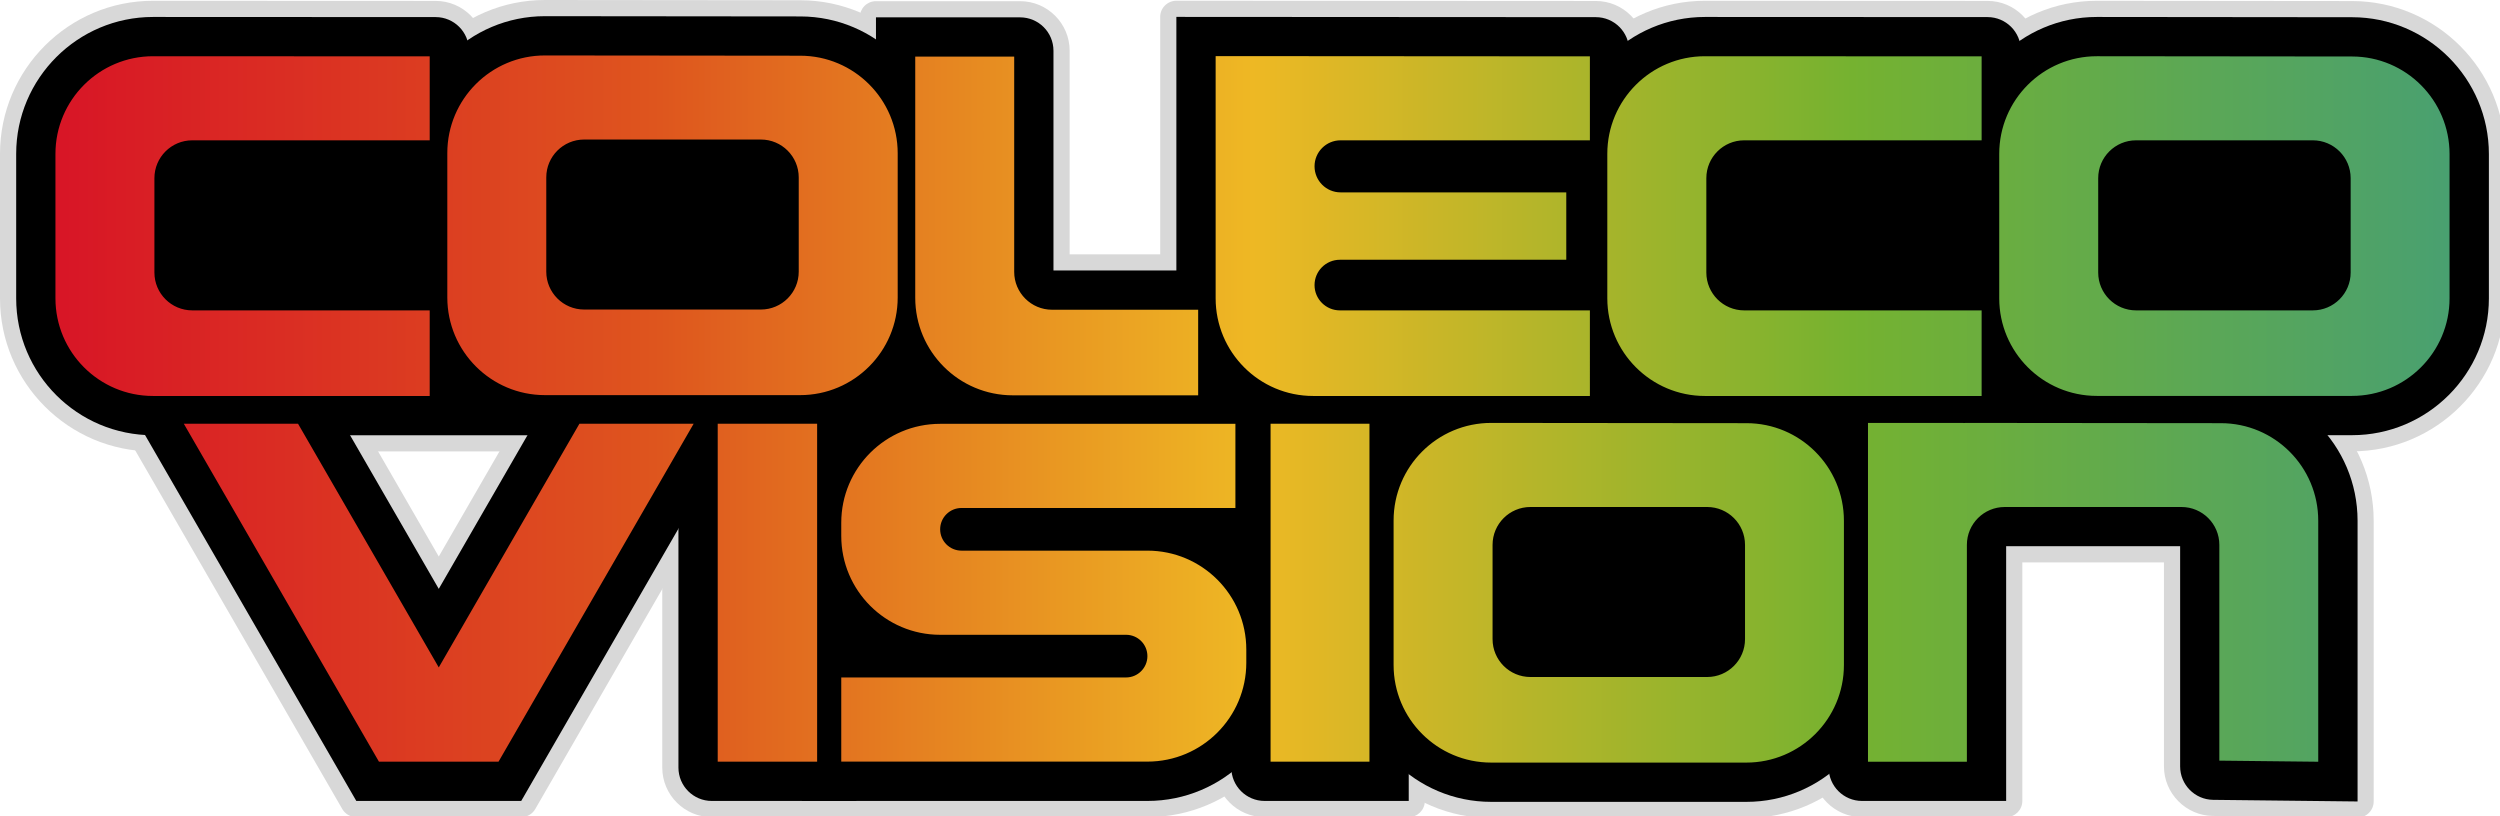 <?xml version="1.0" encoding="UTF-8" standalone="no"?>
<svg
   viewBox="0 0 640 209"
   version="1.1"
   id="svg30"
   sodipodi:docname="colecovision.svg"
   inkscape:version="1.3.2 (091e20e, 2023-11-25)"
   width="640"
   height="209"
   xmlns:inkscape="http://www.inkscape.org/namespaces/inkscape"
   xmlns:sodipodi="http://sodipodi.sourceforge.net/DTD/sodipodi-0.dtd"
   xmlns="http://www.w3.org/2000/svg"
   xmlns:svg="http://www.w3.org/2000/svg">
  <defs
     id="defs30" />
  <sodipodi:namedview
     id="namedview30"
     pagecolor="#ffffff"
     bordercolor="#000000"
     borderopacity="0.25"
     inkscape:showpageshadow="2"
     inkscape:pageopacity="0.0"
     inkscape:pagecheckerboard="0"
     inkscape:deskcolor="#d1d1d1"
     inkscape:zoom="1"
     inkscape:cx="354.5"
     inkscape:cy="98"
     inkscape:window-width="1312"
     inkscape:window-height="449"
     inkscape:window-x="0"
     inkscape:window-y="39"
     inkscape:window-maximized="0"
     inkscape:current-layer="svg30" />
  <linearGradient
     id="a"
     gradientUnits="userSpaceOnUse"
     x1="84.99"
     x2="3755.01"
     y1="626.99"
     y2="626.99">
    <stop
       offset="0"
       stop-color="#d81526"
       id="stop1" />
    <stop
       offset=".25"
       stop-color="#de551e"
       id="stop2" />
    <stop
       offset=".5"
       stop-color="#eeb824"
       id="stop3" />
    <stop
       offset=".75"
       stop-color="#75b230"
       id="stop4" />
    <stop
       offset="1"
       stop-color="#49a070"
       id="stop5" />
  </linearGradient>
  <g
     id="g2"
     transform="scale(0.167)">
    <g
       id="g1">
      <g
         id="g30">
        <g
           fill="#d8d8d8"
           id="g16">
          <path
             d="m 1091.2,1252.6 c -41.9,0 -76,-34.1 -76,-76 V 589.4 c 0,-13.7 11.1,-24.8 24.8,-24.8 h 272.8 c 13.7,0 24.8,11.1 24.8,24.8 v 638.4 c 0,13.7 -11.1,24.8 -24.8,24.8 z"
             id="path5" />
          <path
             d="m 1938.6,1252.6 c -41.9,0 -76,-34.1 -76,-76 V 589.4 c 0,-13.7 11.1,-24.8 24.8,-24.8 h 272 c 13.7,0 24.8,11.1 24.8,24.8 v 638.4 c 0,13.7 -11.1,24.8 -24.8,24.8 z"
             id="path6" />
          <path
             d="m 1229.3,1252.6 c -13.7,0 -24.8,-11.1 -24.8,-24.8 V 978.4 c 0,-13.7 11.1,-24.8 24.8,-24.8 h 15.7 c -26.1,-38.8 -40.5,-84.8 -40.5,-132.1 v -20.2 c 0,-130.5 106.1,-236.6 236.6,-236.6 H 1954 c 13.7,0 24.8,11.1 24.8,24.8 v 249.4 c 0,13.4 -10.6,24.2 -23.8,24.8 26.1,38.8 40.5,84.8 40.5,132.1 v 20.2 c 0,130.5 -106.1,236.6 -236.6,236.6 z"
             id="path7" />
          <path
             d="M 835.4,690.7 C 706,690.7 600.8,585.5 600.8,456.1 V 234.6 C 600.8,105.2 706,0 835.4,0 l 391.4,0.4 C 1356,0.5 1461.1,105.8 1461.1,235 v 221.1 c 0,129.4 -105.2,234.6 -234.6,234.6 z M 1139.5,389.6 V 298.9 H 922.4 v 90.7 z"
             id="path8" />
          <path
             d="M 3214.3,692 C 3084.9,692 2979.7,586.8 2979.7,457.4 V 235.8 c 0,-129.4 105.2,-234.6 234.6,-234.6 l 391.4,0.4 C 3734.9,1.8 3840,107 3840,236.2 v 221.1 c 0,129.4 -105.2,234.6 -234.6,234.6 h -391.1 z m 304.1,-301.2 v -90.7 h -217.1 v 90.7 z"
             id="path9" />
          <path
             d="m 2285.9,1254 c -129.4,0 -234.6,-105.2 -234.6,-234.6 V 797.9 c 0,-129.4 105.2,-234.6 234.6,-234.6 l 391.4,0.4 c 129.2,0.1 234.3,105.4 234.3,234.6 v 221.1 c 0,129.4 -105.2,234.6 -234.6,234.6 z M 2590,952.8 v -90.7 h -217.1 v 90.7 z"
             id="path10" />
          <path
             d="M 234.6,692 C 105.2,692 0,586.7 0,457.4 V 235.8 C 0,106.5 105.2,1.2 234.6,1.2 l 433.2,0.2 c 41.9,0 75.9,34.1 75.9,76 v 197.9 c 0,13.7 -11.1,24.8 -24.8,24.8 H 321.6 v 90.7 h 397.3 c 13.7,0 24.8,11.1 24.8,24.8 l 48.8,251.6 c 0,13.7 -11.1,24.8 -24.8,24.8 z"
             id="path11" />
          <path
             d="M 2613.6,692 C 2484.2,692 2379,586.8 2379,457.4 V 235.8 C 2379,106.4 2484.2,1.2 2613.6,1.2 l 433.2,0.2 c 41.9,0 75.9,34.1 75.9,76 v 197.9 c 0,13.7 -11.1,24.8 -24.8,24.8 h -397.3 v 90.7 h 397.3 c 13.7,0 24.8,11.1 24.8,24.8 v 251.6 c 0,13.7 -11.1,24.8 -24.8,24.8 z"
             id="path12" />
          <path
             d="M 1552.6,691 C 1423.2,691 1318,585.8 1318,456.4 V 26.6 c 0,-13.7 11.1,-24.8 24.8,-24.8 h 220.9 c 41.9,0 76,34.1 76,76 V 389.9 H 1897 c 13.7,0 24.8,11.1 24.8,24.8 v 251.6 c 0,13.7 -11.1,24.8 -24.8,24.8 h -344.4 z"
             id="path13" />
          <path
             d="M 2013.1,692 C 1883.7,692 1778.5,586.8 1778.5,457.4 V 25.9 c 0,-6.6 2.6,-12.9 7.3,-17.5 4.6,-4.6 11,-7.3 17.5,-7.3 0,0 643,0.4 643,0.4 41.9,0 75.9,34.1 75.9,76 v 197.9 c 0,13.7 -11.1,24.8 -24.8,24.8 H 2486 v 90.7 h 11.4 c 13.7,0 24.8,11.1 24.8,24.8 v 251.6 c 0,13.7 -11.1,24.8 -24.8,24.8 h -484.3 z"
             id="path14" />
          <path
             d="m 3392.3,1250.8 c -41.4,-0.5 -75.1,-34.5 -75.1,-76 V 862.1 h -217.1 v 365.7 c 0,13.7 -11.1,24.8 -24.8,24.8 h -220.9 c -41.9,0 -76,-34.1 -76,-76 V 588.1 c 0,-13.7 11.1,-24.8 24.8,-24.8 H 3070 c 0.6,0 1.2,0 1.7,0.1 l 332.7,0.3 c 129.2,0.1 234.3,105.4 234.3,234.6 v 430.3 c 0,6.6 -2.7,13 -7.4,17.6 -4.6,4.6 -10.9,7.2 -17.4,7.2 0,-0.1 -221.6,-2.6 -221.6,-2.6 z"
             id="path15" />
          <path
             d="m 546.2,1252.6 c -8.9,0 -17,-4.7 -21.5,-12.4 L 156.1,601.8 c -4.4,-7.7 -4.4,-17.1 0,-24.8 4.4,-7.7 12.6,-12.4 21.5,-12.4 h 314.1 c 8.9,0 17,4.7 21.5,12.4 L 672.6,853.1 832,577 c 4.4,-7.7 12.6,-12.4 21.5,-12.4 h 314.1 c 8.9,0 17,4.7 21.5,12.4 4.4,7.7 4.4,17.1 0,24.8 l -368.6,638.4 c -4.4,7.7 -12.6,12.4 -21.5,12.4 z"
             id="path16" />
        </g>
        <path
           d="M 1040,1176.7 V 589.4 h 272.8 v 638.4 h -221.7 c -28.2,0 -51.1,-22.9 -51.1,-51.1 z"
           id="path17" />
        <path
           d="M 1887.5,1176.7 V 589.4 h 272 v 638.4 h -220.9 c -28.2,0 -51.1,-22.9 -51.1,-51.1 z"
           id="path18" />
        <path
           d="M 1229.3,1227.8 V 978.4 h 69.7 c -42.8,-38.8 -69.7,-94.8 -69.7,-156.9 v -20.2 c 0,-116.8 95,-211.8 211.8,-211.8 H 1954 v 249.4 h -53 c 42.8,38.8 69.7,94.8 69.7,156.9 v 20.2 c 0,116.8 -95,211.8 -211.8,211.8 z"
           id="path19" />
        <path
           d="M 835.4,665.9 C 719.7,665.9 625.6,571.8 625.6,456.1 V 234.6 c 0,-115.7 94.1,-209.8 209.8,-209.8 l 391.4,0.4 c 115.6,0.1 209.6,94.2 209.6,209.8 v 221.1 c 0,115.7 -94.1,209.8 -209.8,209.8 z"
           id="path20" />
        <path
           d="m 3214.3,667.2 c -115.7,0 -209.8,-94.1 -209.8,-209.8 V 235.8 C 3004.5,120.1 3098.6,26 3214.3,26 l 391.4,0.4 c 115.6,0.1 209.6,94.2 209.6,209.8 v 221.1 c 0,115.7 -94.1,209.8 -209.8,209.8 h -391.2 z"
           id="path21" />
        <path
           d="m 2285.9,1229.2 c -115.7,0 -209.8,-94.1 -209.8,-209.8 V 797.9 c 0,-115.7 94.1,-209.8 209.8,-209.8 l 391.4,0.4 c 115.6,0.1 209.6,94.2 209.6,209.8 v 221.1 c 0,115.7 -94.1,209.8 -209.8,209.8 z"
           id="path22" />
        <path
           d="M 234.6,667.2 C 118.7,667.2 24.8,573.3 24.8,457.4 V 235.8 C 24.8,120.2 118.9,26 234.6,26 l 433.2,0.2 c 28.2,0 51.1,22.9 51.1,51.2 l 136.6,589.8 z"
           id="path23" />
        <path
           d="m 2613.6,667.2 c -115.9,0 -209.8,-93.9 -209.8,-209.8 V 235.8 C 2403.8,120.1 2497.9,26 2613.6,26 l 433.2,0.2 c 28.2,0 51.1,22.9 51.1,51.2 v 338.2 251.6 z"
           id="path24" />
        <path
           d="m 1552.6,666.2 c -115.9,0 -209.8,-93.9 -209.8,-209.8 V 26.6 h 220.9 c 28.3,0 51.2,22.9 51.2,51.2 V 414.6 H 1897 v 251.6 z"
           id="path25" />
        <path
           d="m 2013.1,667.2 c -115.9,0 -209.8,-93.9 -209.8,-209.8 V 25.9 l 643,0.4 c 28.2,0 51.1,22.9 51.1,51.2 v 197.9 h -36.2 v 140.3 h 36.2 v 251.6 h -484.3 z"
           id="path26" />
        <path
           d="M 3342,1174.8 V 837.3 h -266.7 v 390.5 h -220.9 c -28.3,0 -51.2,-22.9 -51.2,-51.2 V 588.1 H 3070 v 0.1 l 334.4,0.3 c 115.8,0.1 209.6,94 209.6,209.8 v 430.3 l -221.5,-2.5 c -28,-0.4 -50.5,-23.2 -50.5,-51.3 z"
           id="path27" />
        <path
           d="M 546.2,1227.8 177.6,589.4 H 491.7 L 672.6,902.7 853.5,589.4 h 314.1 L 799,1227.8 Z"
           id="path28" />
        <path
           d="m 1364.2,573.1 h 45.9 V 619 h -45.9 z"
           id="path29" />
        <path
           d="m 835.4,605.7 h 391.1 c 82.6,0 149.6,-67 149.6,-149.6 V 235 c 0,-82.6 -66.9,-149.5 -149.4,-149.6 L 835.5,85 C 752.8,84.9 685.7,151.9 685.7,234.6 v 221.5 c 0.1,82.6 67.1,149.6 149.7,149.6 z m 2,-333.8 c 0,-32 26,-58 58,-58 h 271 c 32,0 58,26 58,58 v 144.6 c 0,32 -26,58 -58,58 h -271 c -32,0 -58,-26 -58,-58 z M 3605.6,86.6 3214.5,86.2 c -82.7,-0.1 -149.8,66.9 -149.8,149.6 v 221.5 c 0,82.6 67,149.6 149.6,149.6 h 391.1 c 82.6,0 149.6,-67 149.6,-149.6 V 236.2 c 0,-82.5 -66.9,-149.5 -149.4,-149.6 z m -2.2,331.2 c 0,32 -26,58 -58,58 h -271 c -32,0 -58,-26 -58,-58 V 273.1 c 0,-32 26,-58 58,-58 h 271 c 32,0 58,26 58,58 z m -2944.7,58 h -364 c -32,0 -58,-26 -58,-58 V 273.1 c 0,-32 26,-58 58,-58 h 364 V 86.4 l -424,-0.2 C 152.1,86.2 85,153.2 85,235.8 V 457.3 C 85,540 152,607 234.6,607 H 658.7 Z M 2613.6,607 h 424.1 V 475.8 h -364 c -32,0 -58,-26 -58,-58 V 273.1 c 0,-32 26,-58 58,-58 h 364 V 86.4 l -424,-0.2 C 2531,86.1 2463.9,153.1 2463.9,235.8 V 457.3 C 2464,540 2531,607 2613.6,607 Z m -1061,-1 h 284.1 V 474.8 h -224 c -32,0 -58,-26 -58,-58 V 86.8 H 1403 v 369.6 c 0,82.6 66.9,149.6 149.6,149.6 z m 460.5,1 h 424.1 V 475.8 h -383.3 c -21.4,0 -38.8,-17.4 -38.8,-38.8 0,-21.4 17.4,-38.8 38.8,-38.8 H 2401 V 294.9 h -346 c -22,0 -39.9,-17.9 -39.9,-39.9 0,-22 17.9,-39.9 39.9,-39.9 h 382.2 V 86.4 L 1863.5,86 v 371.3 c 0,82.7 66.9,149.7 149.6,149.7 z m -912.9,560.6 h 152.4 v -518 h -152.4 z m 847.5,0 h 151.6 v -518 H 1947.7 Z M 1758.9,844.1 h -285 c -18.1,0 -32.7,-14.7 -32.7,-32.7 0,-18.1 14.7,-32.7 32.7,-32.7 h 419.9 v -129 h -452.6 c -83.7,0 -151.6,67.9 -151.6,151.6 v 20.2 c 0,83.7 67.9,151.6 151.6,151.6 h 285 c 18.1,0 32.7,14.7 32.7,32.7 0,18 -14.7,32.7 -32.7,32.7 h -436.6 v 129 h 469.3 c 83.7,0 151.6,-67.9 151.6,-151.6 v -20.2 c 0,-83.7 -67.9,-151.6 -151.6,-151.6 z m 918.3,-195.4 -391.1,-0.4 c -82.7,-0.1 -149.8,66.9 -149.8,149.6 v 221.5 c 0,82.6 67,149.6 149.6,149.6 H 2677 c 82.6,0 149.6,-67 149.6,-149.6 V 798.3 c 0,-82.6 -66.9,-149.6 -149.4,-149.6 z m -2.2,331.1 c 0,32 -26,58 -58,58 h -271 c -32,0 -58,-26 -58,-58 V 835.2 c 0,-32 26,-58 58,-58 h 271 c 32,0 58,26 58,58 z m 729.4,-331.1 -391.1,-0.4 c -1.1,0 -2.3,0.1 -3.4,0.2 v -0.2 h -146.4 v 519.4 h 151.6 V 835.2 c 0,-32 26,-58 58,-58 h 271 c 32,0 58,26 58,58 V 1166 l 151.6,1.7 V 798.3 c 0.1,-82.6 -66.8,-149.6 -149.3,-149.6 z M 672.6,1023.1 456.9,649.6 H 281.8 l 299.1,518 h 183.3 l 299.1,-518 H 888.2 Z"
           fill="url(#a)"
           id="path30"
           style="fill:url(#a)" />
      </g>
    </g>
  </g>
</svg>
